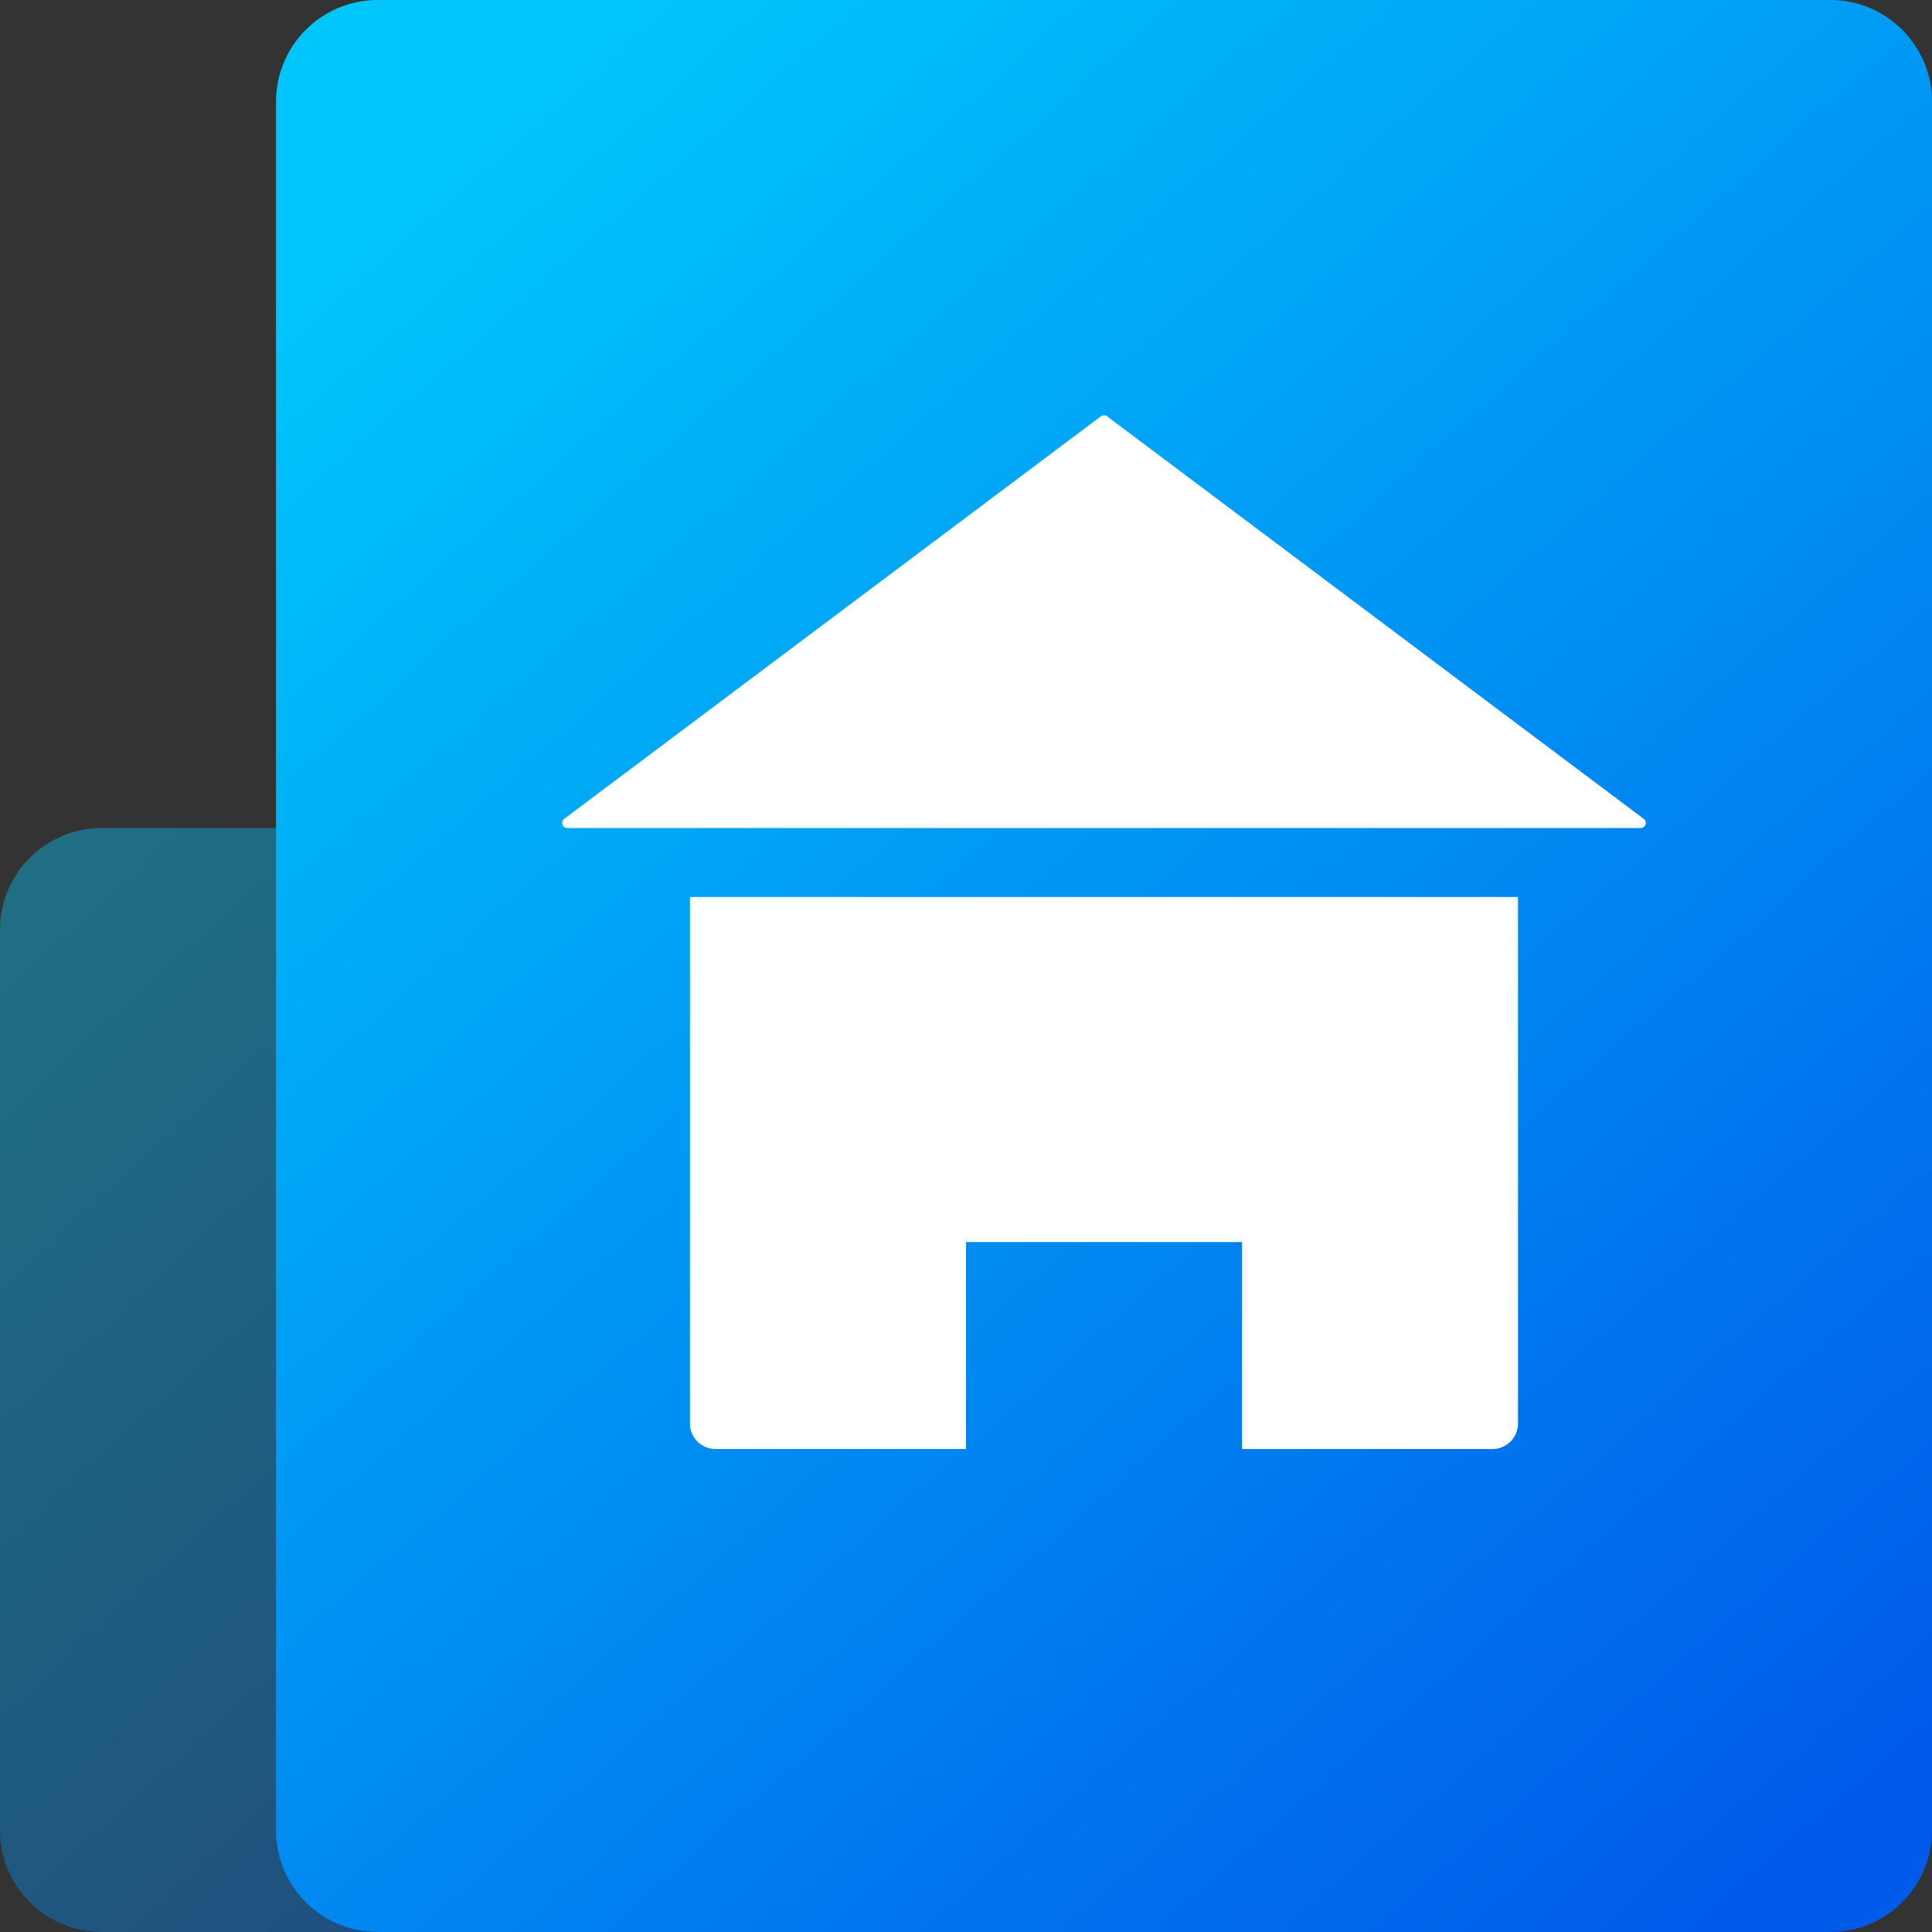 <?xml version="1.0" encoding="UTF-8"?>
<svg width="38px" height="38px" viewBox="0 0 38 38" version="1.1" xmlns="http://www.w3.org/2000/svg" xmlns:xlink="http://www.w3.org/1999/xlink">
    <rect x="0" y="0" width="38" height="38" fill="#333333" stroke="none"/>
    <title>编组 11备份</title>
    <defs>
        <linearGradient x1="10.745%" y1="3.283%" x2="91.581%" y2="99.485%" id="linearGradient-1">
            <stop stop-color="#00C6FB" offset="0%"></stop>
            <stop stop-color="#005BEA" offset="100%"></stop>
        </linearGradient>
        <linearGradient x1="15.677%" y1="3.283%" x2="86.356%" y2="99.485%" id="linearGradient-2">
            <stop stop-color="#00C6FB" offset="0%"></stop>
            <stop stop-color="#005BEA" offset="100%"></stop>
        </linearGradient>
    </defs>
    <g id="新页" stroke="none" stroke-width="1" fill="none" fill-rule="evenodd">
        <g id="icon" transform="translate(-1263, -35)">
            <g id="编组-11备份" transform="translate(1263, 35)">
                <rect id="矩形" x="0" y="0" width="38" height="38"></rect>
                <path d="M2,16.286 L12.871,16.286 L12.871,16.286 L19.905,23.495 L19.905,36 C19.905,37.105 19.009,38 17.905,38 L2,38 C0.895,38 1.3527075e-16,37.105 0,36 L0,18.286 C-1.3527075e-16,17.181 0.895,16.286 2,16.286 Z" id="蒙版" fill="url(#linearGradient-1)" opacity="0.4"></path>
                <path d="M7.429,0 L36,0 C37.105,-2.02906125e-16 38,0.895 38,2 L38,36 C38,37.105 37.105,38 36,38 L7.429,38 C6.324,38 5.429,37.105 5.429,36 L5.429,2 C5.429,0.895 6.324,2.02906125e-16 7.429,0 Z" id="蒙版" fill="url(#linearGradient-2)"></path>
                <path d="M29.857,17.643 L29.857,28 C29.857,28.276 29.633,28.5 29.357,28.5 L24.429,28.5 L24.429,24.429 L19,24.429 L19,28.5 L14.071,28.5 C13.795,28.5 13.571,28.276 13.571,28 L13.571,17.643 L29.857,17.643 Z M21.774,8.188 L32.331,16.106 C32.376,16.139 32.385,16.202 32.351,16.246 C32.333,16.271 32.303,16.286 32.271,16.286 L11.157,16.286 C11.102,16.286 11.057,16.241 11.057,16.186 C11.057,16.154 11.072,16.125 11.097,16.106 L21.654,8.188 C21.69,8.161 21.739,8.161 21.774,8.188 Z" id="形状结合" fill="#FFFFFF"></path>
            </g>
        </g>
    </g>
</svg>